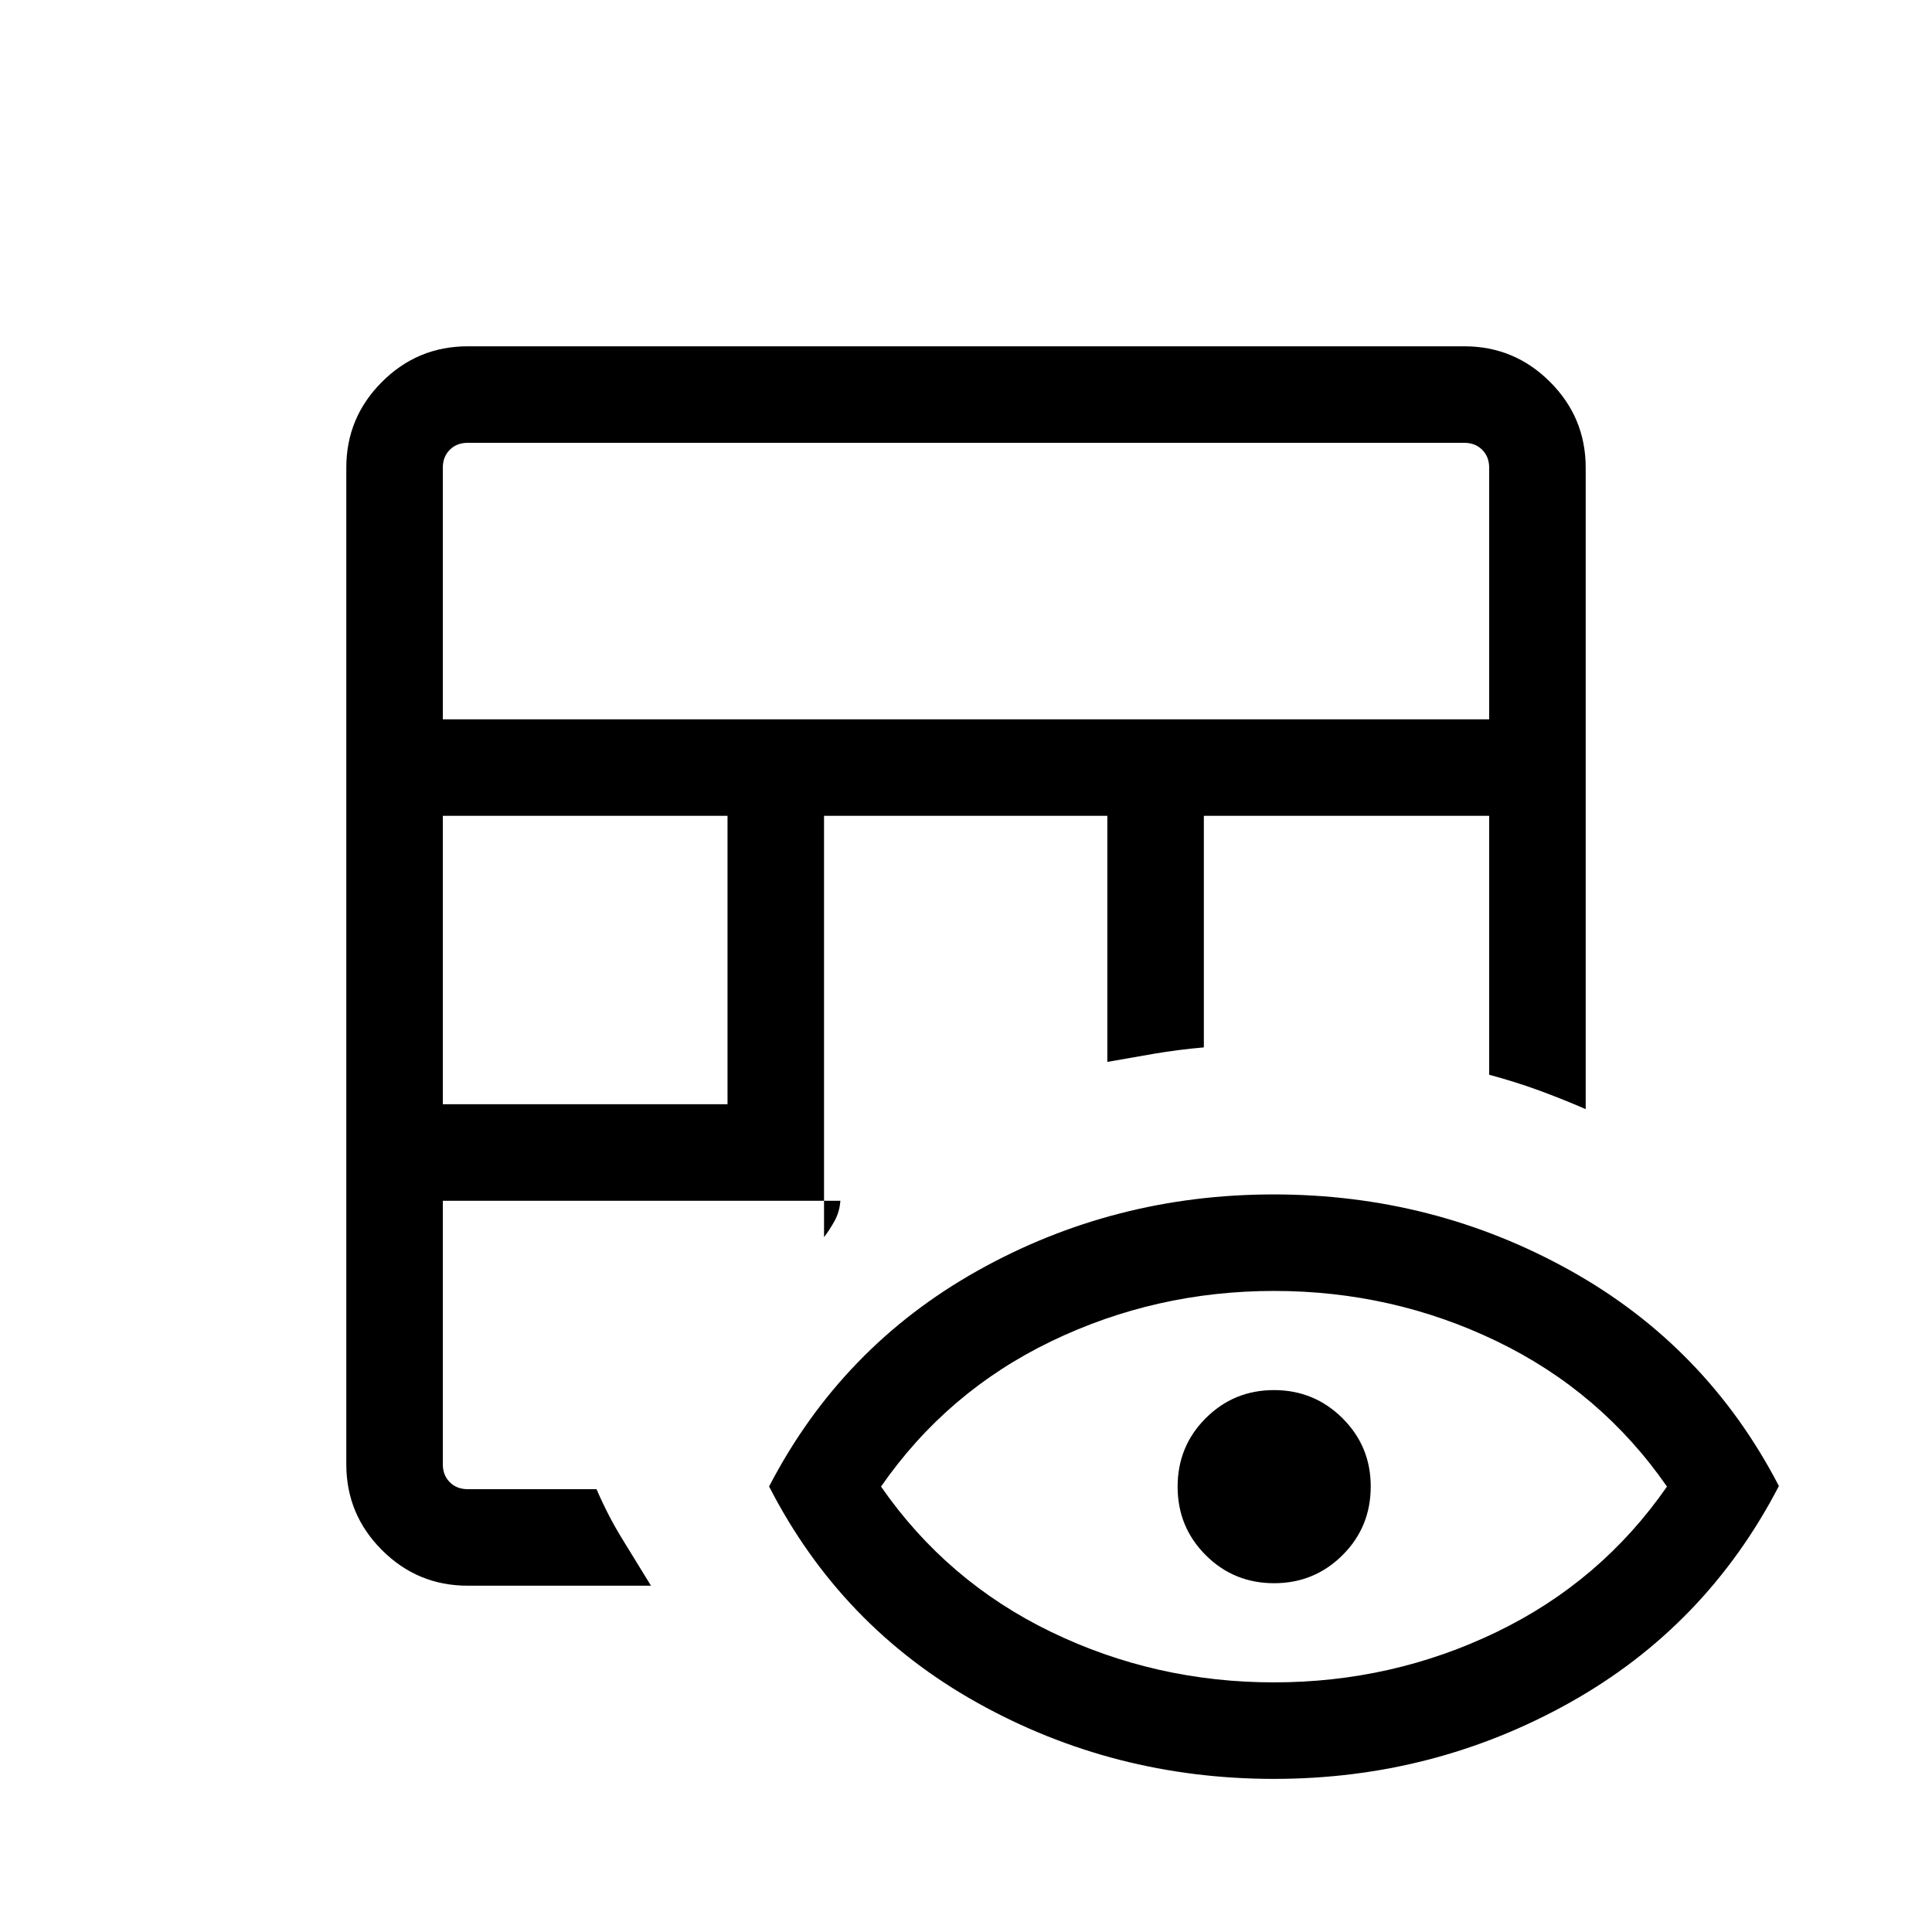 <svg xmlns="http://www.w3.org/2000/svg" height="20" viewBox="0 -960 960 960" width="20"><path d="M232.35-172.08q-24.86 0-42.57-17.7-17.7-17.71-17.7-42.57v-495.3q0-24.86 17.7-42.57 17.71-17.7 42.57-17.7h495.3q24.86 0 42.57 17.7 17.7 17.71 17.7 42.57v318.77q-11.55-5.02-23.22-9.3-11.67-4.27-24.74-7.78v-128.66H598.19v115.06q-12.94 1.15-24.76 3.16-11.81 2.02-23.2 4.05v-122.27H409.46v209.35q2.77-3.59 5.25-8.08 2.48-4.5 2.87-10H220.04v131q0 5.39 3.46 8.85t8.85 3.46h64.06q5.74 13.31 12.74 24.65 7 11.35 14.31 23.31h-91.11Zm-12.31-239.23H361.5v-143.31H220.04v143.31Zm0-191.27h519.92v-125.07q0-5.39-3.46-8.85t-8.85-3.46h-495.3q-5.39 0-8.85 3.46t-3.46 8.85v125.07Zm412.99 526.5q-79.64 0-147.41-37.83T382.16-221.38q35.96-69.31 103.6-107.21 67.64-37.91 147.13-37.91t147.28 37.77q67.79 37.78 103.75 107.12-36.15 69.72-103.9 107.63-67.74 37.9-146.99 37.9Zm-.05-47.96q58.85 0 110.7-25.04 51.86-25.04 84.63-72.25-32.77-47.21-84.57-72.21-51.8-25-110.65-25-58.84 0-110.7 25-51.85 25-84.62 72.21 32.77 47.21 84.57 72.25 51.8 25.04 110.64 25.04Zm.11-49.27q-20.01 0-33.97-13.94-13.97-13.95-13.97-34.02 0-20.08 13.97-34.04t33.93-13.96q19.95 0 34.01 13.96 14.05 13.96 14.05 33.91 0 20.17-14 34.13-14.01 13.96-34.02 13.96Z"/></svg>